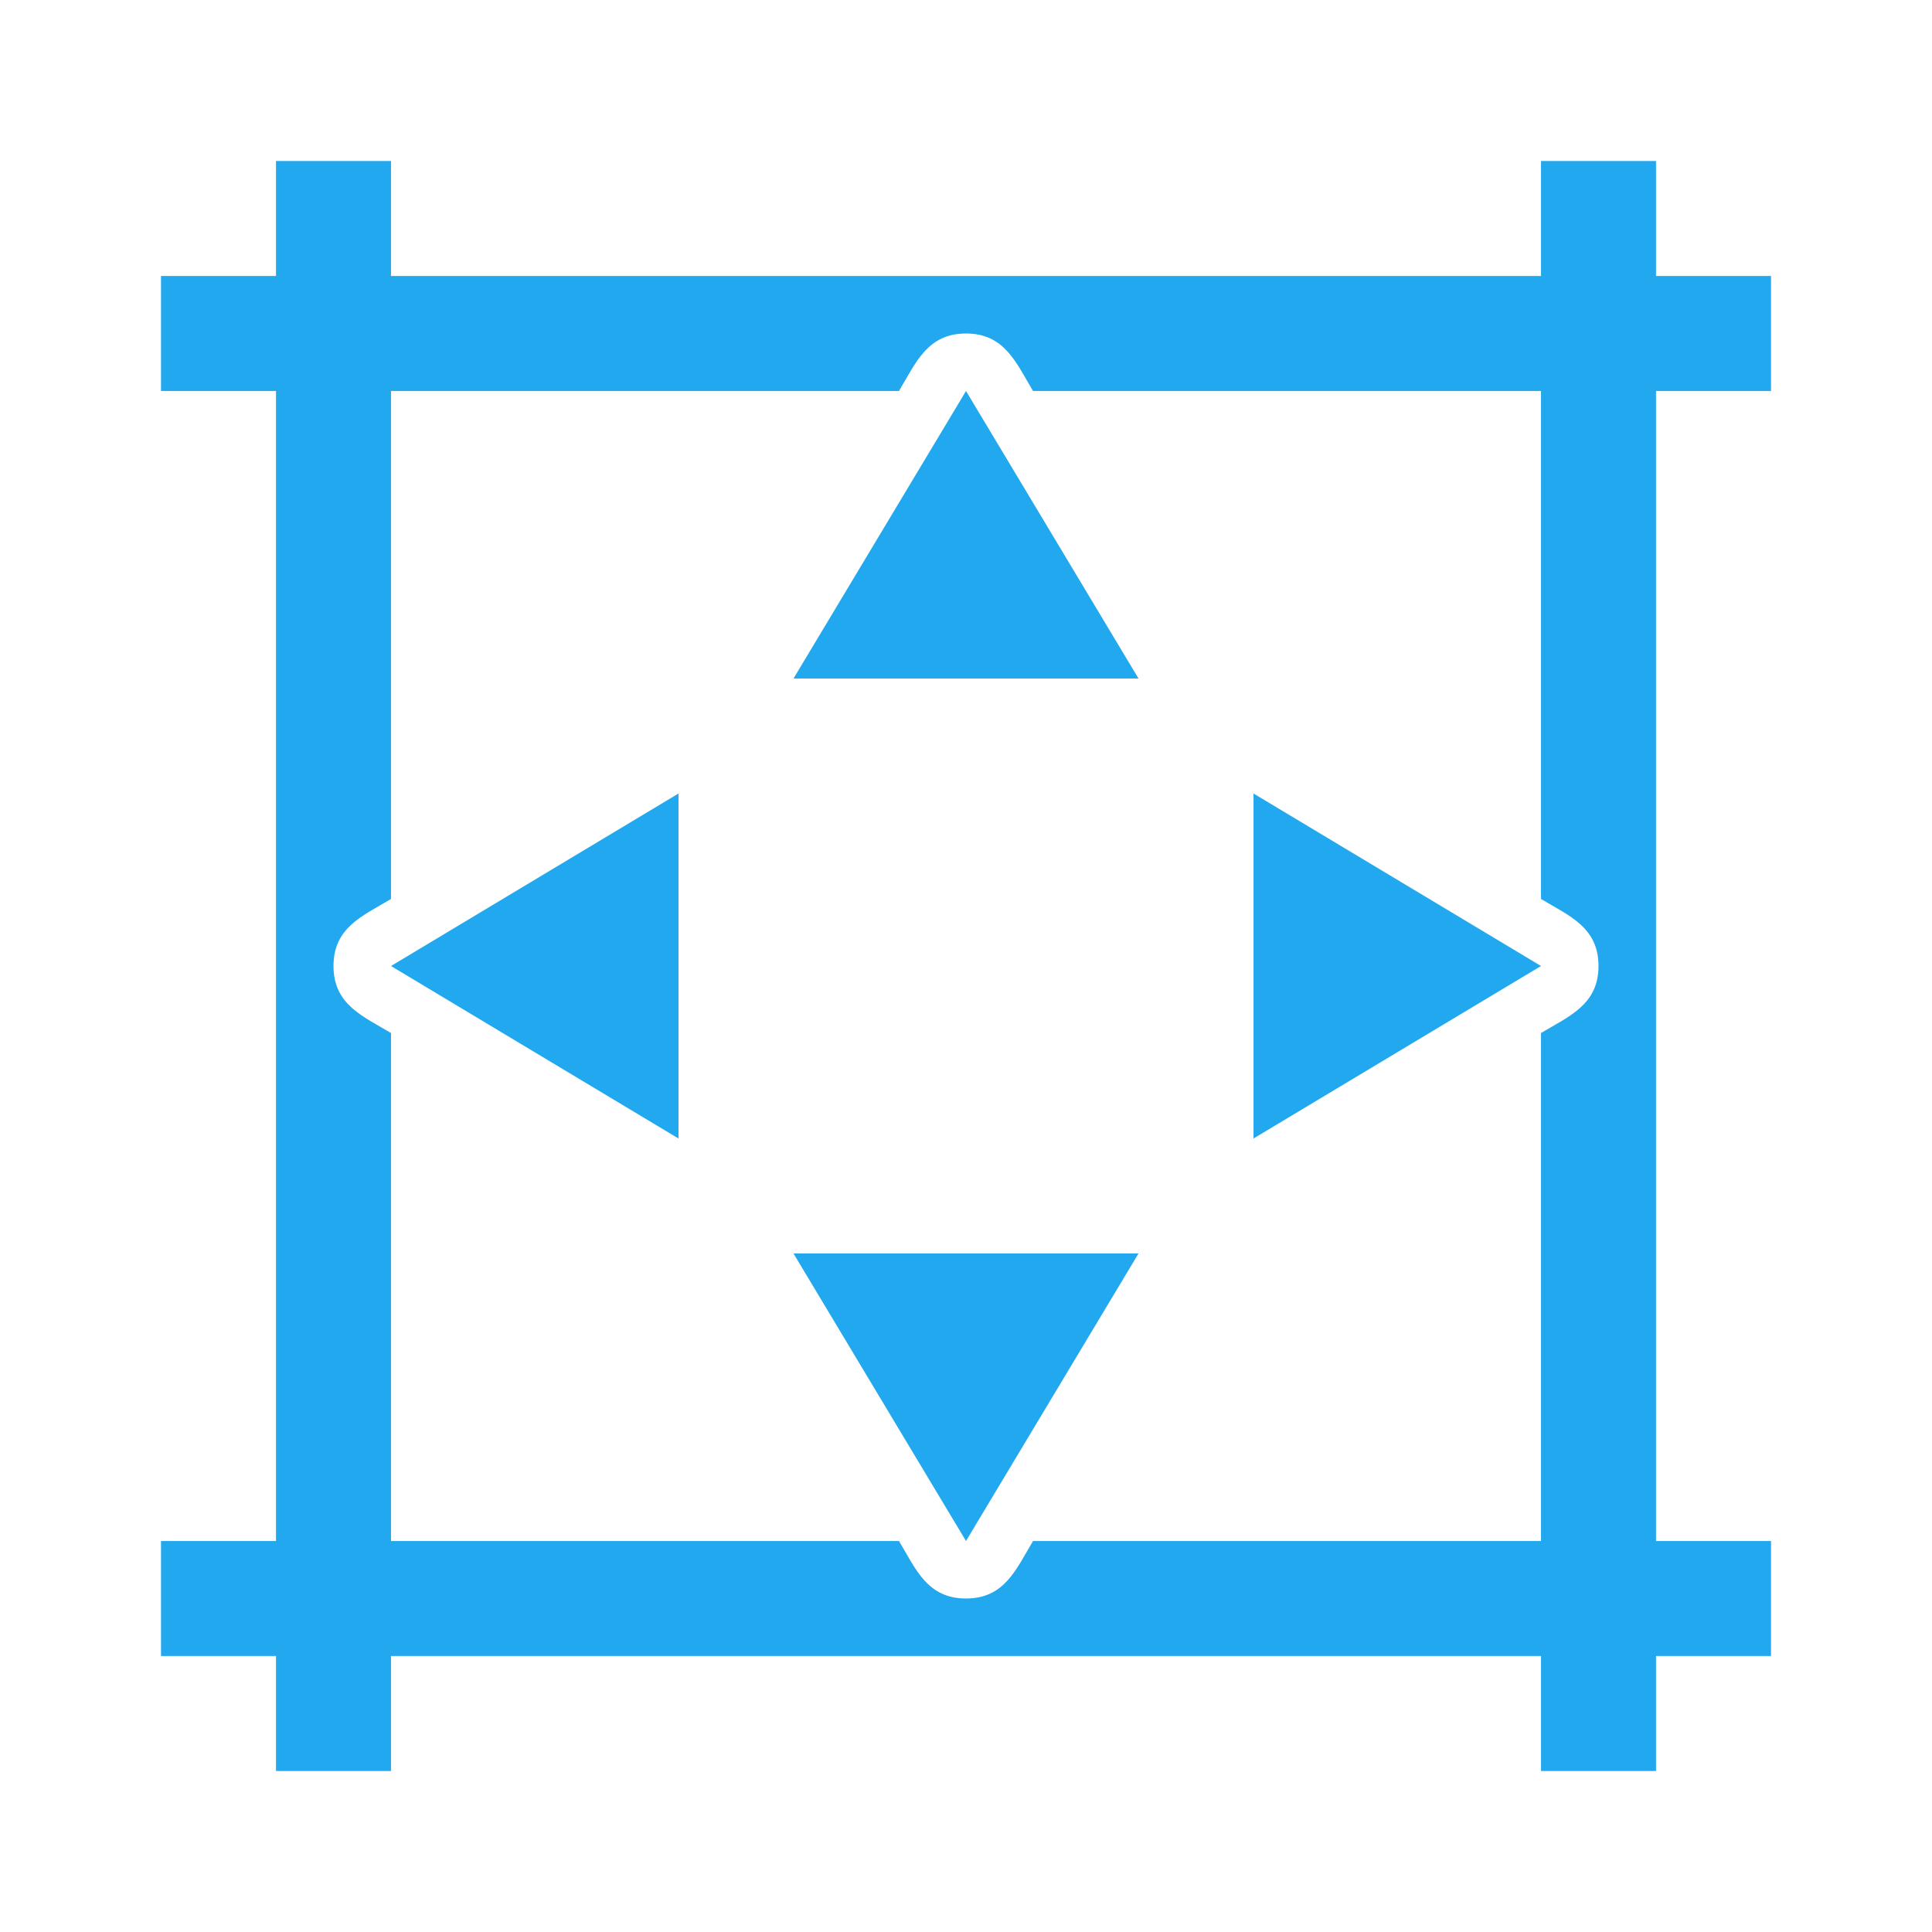 <?xml version="1.0" encoding="UTF-8" standalone="no"?>
<svg
   xmlns:dc="http://purl.org/dc/elements/1.1/"
   xmlns:cc="http://creativecommons.org/ns#"
   xmlns:rdf="http://www.w3.org/1999/02/22-rdf-syntax-ns#"
   xmlns:svg="http://www.w3.org/2000/svg"
   xmlns="http://www.w3.org/2000/svg"
   xmlns:sodipodi="http://sodipodi.sourceforge.net/DTD/sodipodi-0.dtd"
   xmlns:inkscape="http://www.inkscape.org/namespaces/inkscape"
   xml:space="preserve"
   width="36"
   height="36"
   viewBox="0 0 360 360"
   id="svg2"
   version="1.1"
   inkscape:version="0.91 r13725"
   sodipodi:docname="fit_to_size_hover.svg"
   style="clip-rule:evenodd;fill-rule:evenodd;image-rendering:optimizeQuality;shape-rendering:geometricPrecision;text-rendering:geometricPrecision"
   inkscape:export-filename="C:\code\qtl\common\client\src\main\webapp\html\GeneMap\assets\img\fit_to_size_hover.png"
   inkscape:export-xdpi="90"
   inkscape:export-ydpi="90"><defs
     id="defs15" /><sodipodi:namedview
     pagecolor="#ffffff"
     bordercolor="#666666"
     borderopacity="1"
     objecttolerance="10"
     gridtolerance="10"
     guidetolerance="10"
     inkscape:pageopacity="0"
     inkscape:pageshadow="2"
     inkscape:window-width="1661"
     inkscape:window-height="792"
     id="namedview13"
     showgrid="false"
     inkscape:zoom="7.375"
     inkscape:cx="48.013794"
     inkscape:cy="69.789107"
     inkscape:window-x="0"
     inkscape:window-y="0"
     inkscape:window-maximized="0"
     inkscape:current-layer="svg2" /><title
     id="title4">fit_to_size icon</title><desc
     id="desc6">fit_to_size icon from the IconExperience.com O-Collection. Copyright by INCORS GmbH (www.incors.com).</desc><path
     id="curve4"
     d="m 30,287.143 21.429,0 0,-214.286 -21.429,0 0,-21.429 21.429,0 0,-21.429 21.429,0 0,21.429 214.286,0 0,-21.429 21.429,0 0,21.429 21.429,0 0,21.429 -21.429,0 0,214.286 21.429,0 0,21.429 -21.429,0 0,21.428 -21.429,0 0,-21.428 -214.286,0 0,21.428 -21.429,0 0,-21.428 -21.429,0 0,-21.429 z m 42.857,-214.286 0,94.654 c -5.257,3.148 -10.714,5.29 -10.714,12.489 0,7.199 5.458,9.342 10.714,12.489 l 0,94.654 94.654,0 c 3.147,5.257 5.29,10.714 12.489,10.714 7.199,0 9.342,-5.457 12.489,-10.714 l 94.654,0 0,-94.654 c 5.257,-3.147 10.714,-5.29 10.714,-12.489 0,-7.199 -5.458,-9.341 -10.714,-12.489 l 0,-94.654 -94.654,0 c -3.147,-5.257 -5.29,-10.714 -12.489,-10.714 -7.199,0 -9.342,5.458 -12.489,10.714 l -94.654,0 z"
     inkscape:connector-curvature="0"
     style="fill:#21a8ef;fill-opacity:1" /><path
     id="curve3"
     d="m 287.143,180 -53.571,-32.143 0,64.286 z"
     inkscape:connector-curvature="0"
     style="fill:#21a8ef;fill-opacity:1" /><path
     id="curve2"
     d="m 180,287.143 32.143,-53.571 -64.286,0 z"
     inkscape:connector-curvature="0"
     style="fill:#21a8ef;fill-opacity:1" /><path
     id="curve1"
     d="m 72.857,180 53.571,-32.143 0,64.286 z"
     inkscape:connector-curvature="0"
     style="fill:#21a8ef;fill-opacity:1" /><path
     id="curve0"
     d="m 180,72.857 32.143,53.572 -64.286,0 z"
     inkscape:connector-curvature="0"
     style="fill:#21a8ef;fill-opacity:1" /></svg>